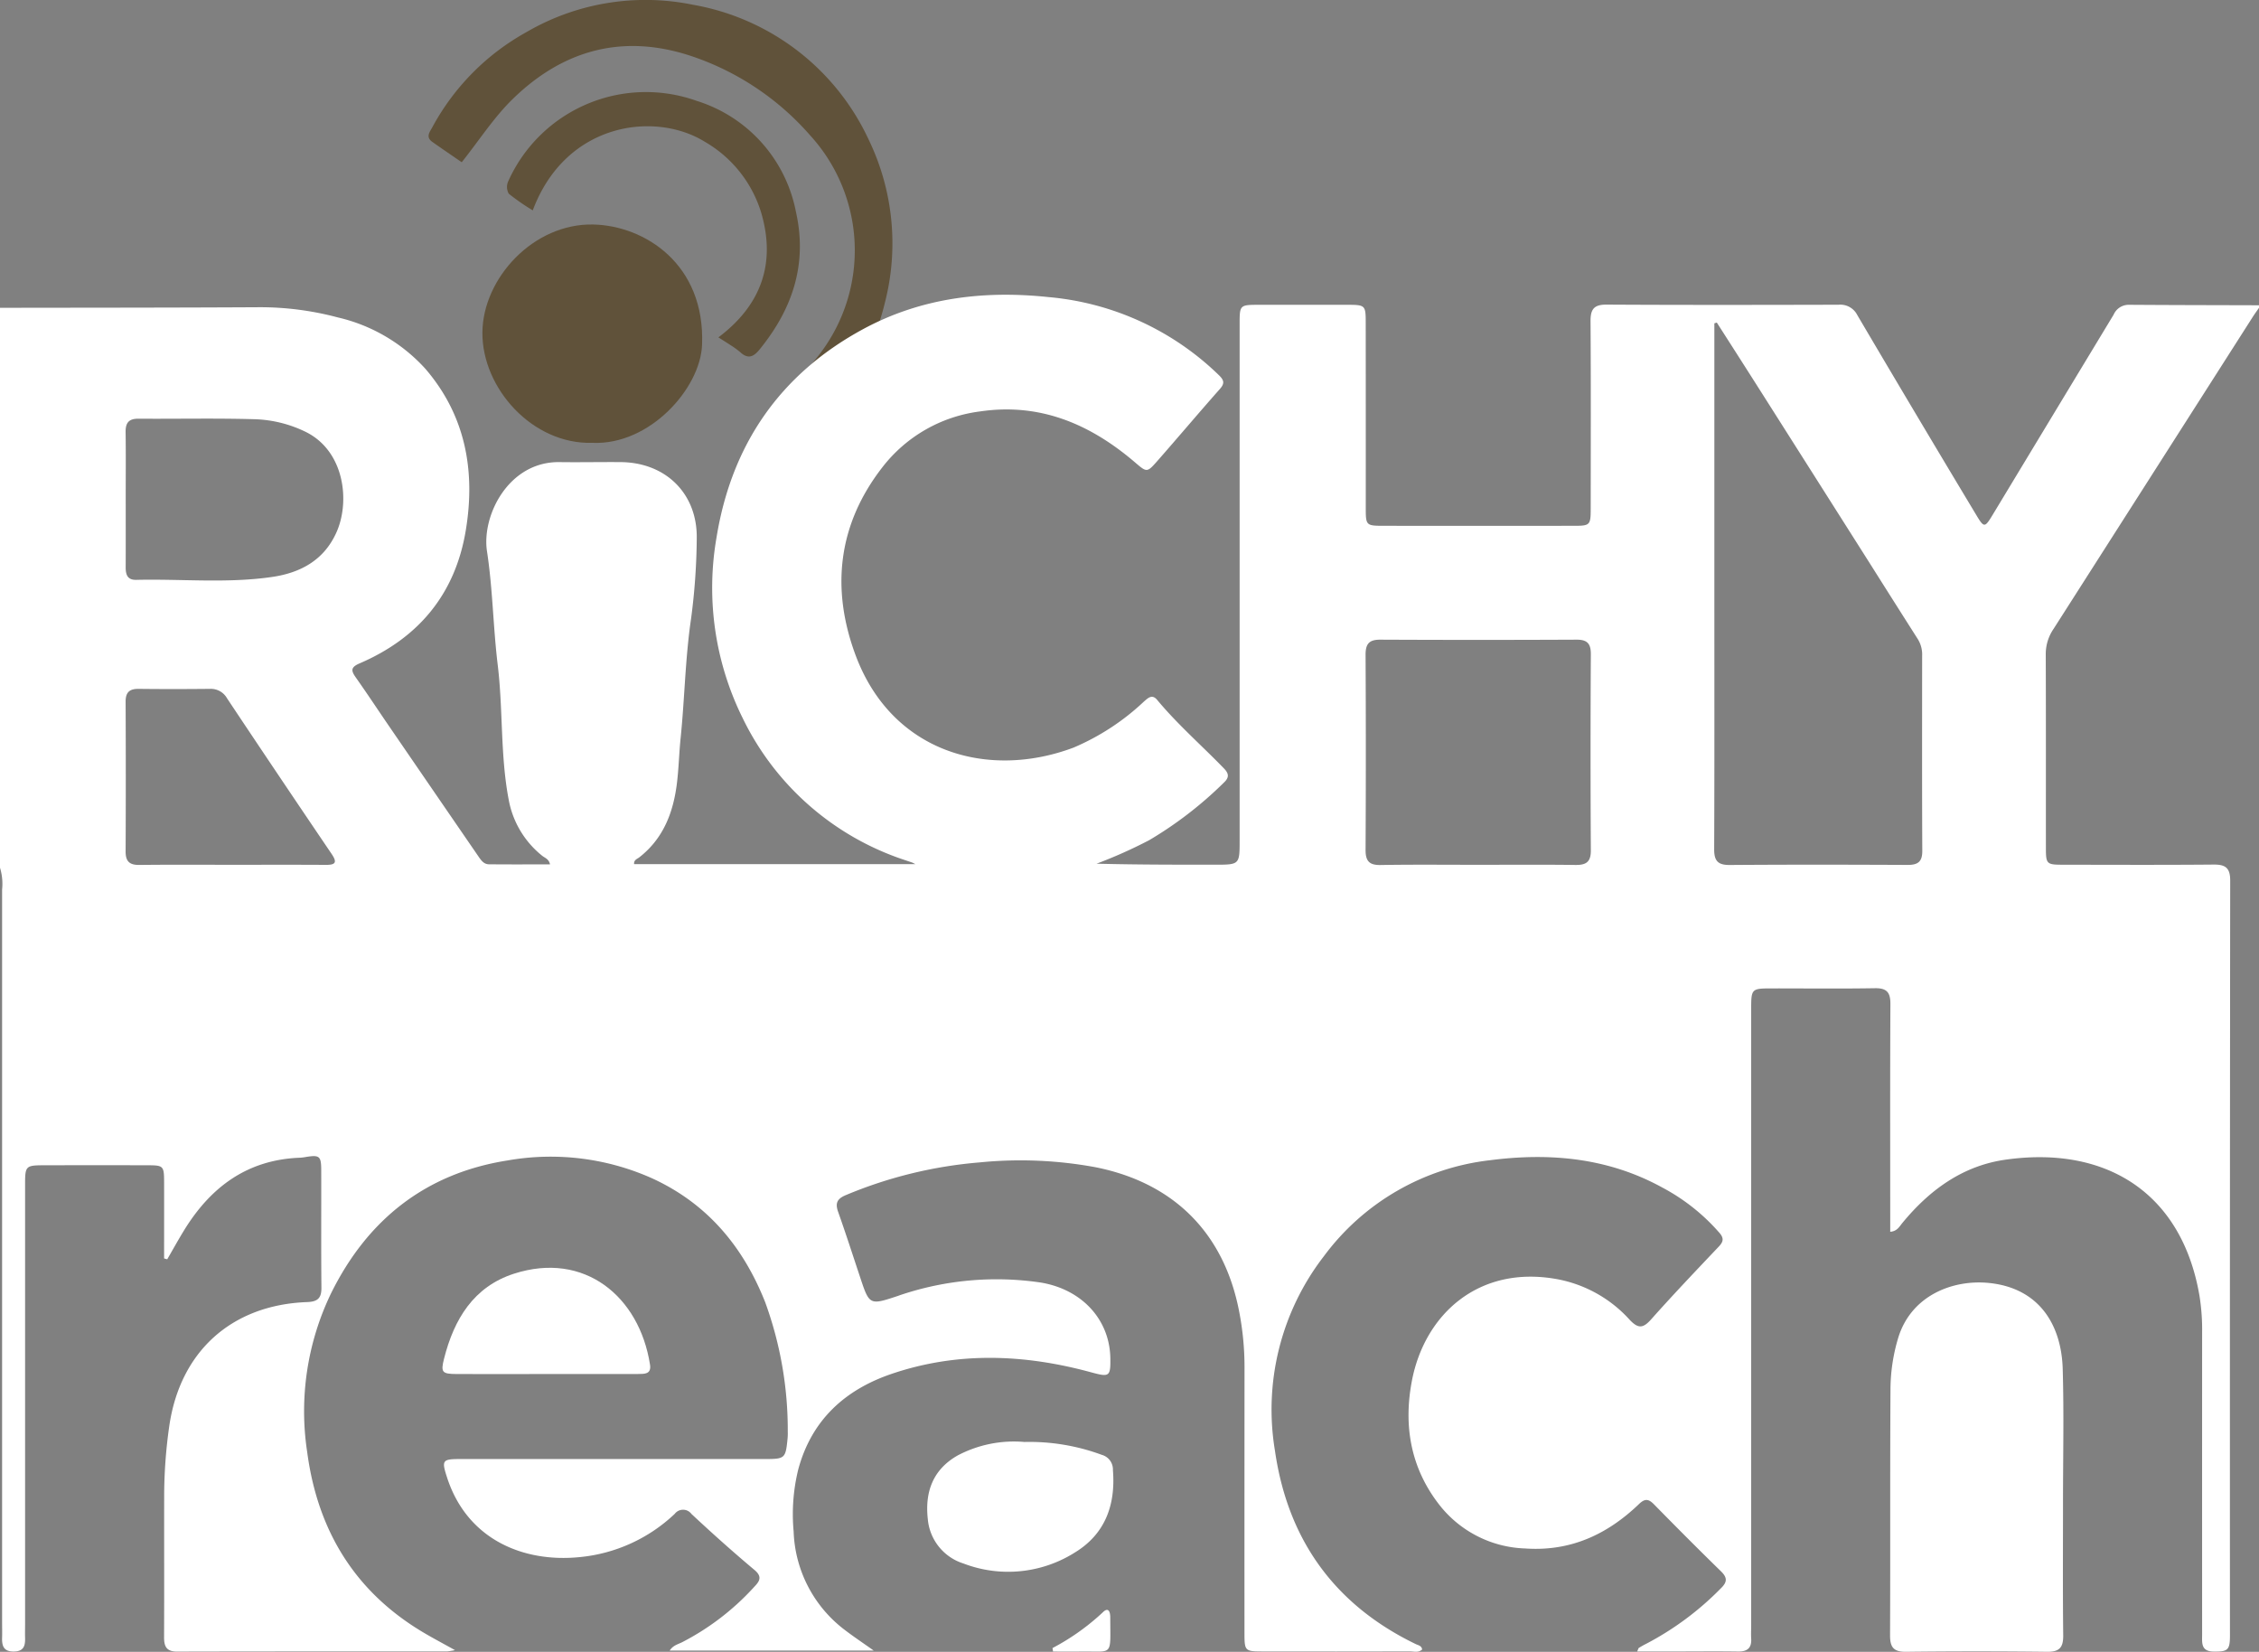 <svg xmlns="http://www.w3.org/2000/svg" width="288.781" height="211.135" viewBox="0 0 288.781 211.135">
  <rect x="0" y="0" width="288.781" height="211.135" fill="#808080" stroke="none"/>
  <g id="influencer" transform="translate(0)">
    <g id="Group_1252" data-name="Group 1252" transform="translate(54.792)">
      <g id="Group_1251" data-name="Group 1251" transform="translate(0 0)">
        <path id="Path_1614" data-name="Path 1614" d="M-3244.523,342.272c-1.116-.769-2.447-1.67-3.76-2.6-.9-.631-.307-1.3.023-1.914a30.372,30.372,0,0,1,11.979-12.1,30.228,30.228,0,0,1,21.335-3.512,30.56,30.56,0,0,1,22.415,17.174,30.442,30.442,0,0,1,2.089,20.957,31.273,31.273,0,0,1-6.436,12.767c-.687.825-1.27.91-2.1.3-1.076-.8-2.186-1.551-3.312-2.344,1.277-1.519,2.465-2.821,3.531-4.216A21.8,21.8,0,0,0-3200,338.819a34.847,34.847,0,0,0-15.051-10.077c-8.8-2.969-16.513-.869-23.019,5.514C-3240.427,336.568-3242.256,339.419-3244.523,342.272Z" transform="translate(3248.757 -321.535)" fill="#60523a"/>
        <path id="Path_1615" data-name="Path 1615" d="M-3230.139,354.648a27.994,27.994,0,0,1-3.065-2.126,1.741,1.741,0,0,1-.082-1.563,19.287,19.287,0,0,1,24.12-10.3,18.522,18.522,0,0,1,12.664,14.149c1.514,6.707-.431,12.448-4.649,17.631-.768.944-1.47,1.248-2.451.347a10.645,10.645,0,0,0-1.269-.919c-.428-.289-.869-.557-1.538-.984,5.475-4.116,7.363-9.444,5.485-15.893a15.755,15.755,0,0,0-7.226-9.112C-3214.5,341.944-3225.922,343.387-3230.139,354.648Z" transform="translate(3243.453 -327.76)" fill="#60523a"/>
      </g>
    </g>
    <path id="Path_1616" data-name="Path 1616" d="M-3332.537,452.383V380.816c10.985-.019,21.969-.012,32.953-.074a38.517,38.517,0,0,1,10.219,1.3,21.7,21.7,0,0,1,11.2,6.561c5.155,5.985,6.438,13.1,5.163,20.713-1.36,8.116-6.046,13.714-13.555,16.944-1.178.507-1.109.938-.489,1.815,1.446,2.047,2.824,4.142,4.242,6.21q5.715,8.337,11.438,16.667c.335.49.689.987,1.324.993,2.59.026,5.18.011,7.816.011-.143-.7-.659-.821-1-1.1a11.9,11.9,0,0,1-4.274-7.129c-1.094-5.7-.714-11.538-1.413-17.289-.586-4.818-.632-9.709-1.369-14.5-.7-4.56,2.754-11.489,9.273-11.4,2.613.037,5.228-.021,7.841,0,5.782.055,9.826,4.08,9.7,9.827a82.1,82.1,0,0,1-.721,10.154c-.751,5.067-.818,10.176-1.336,15.254-.2,1.919-.24,3.857-.472,5.772-.454,3.747-1.724,7.107-4.833,9.525-.262.2-.692.308-.646.854h35.955c-.25-.124-.337-.178-.432-.212-.295-.1-.594-.2-.889-.3a35.311,35.311,0,0,1-20.771-18.185,37.516,37.516,0,0,1-3.333-23.016c1.921-11.905,8.131-20.919,18.737-26.665,7.384-4,15.393-4.983,23.712-4.1a35.7,35.7,0,0,1,21.778,9.979c.673.653.757,1.054.116,1.779-2.7,3.046-5.318,6.159-8.006,9.214-1.328,1.509-1.33,1.436-2.906.092-5.688-4.847-12.094-7.576-19.729-6.45a18.738,18.738,0,0,0-12.484,7.125c-5.689,7.307-6.6,15.491-3.454,23.983,4.641,12.523,16.968,15.96,27.877,11.864a30.458,30.458,0,0,0,9-5.885c.542-.468,1.049-.991,1.7-.209,2.615,3.143,5.7,5.826,8.536,8.756.663.686.663,1.178-.021,1.818a49.252,49.252,0,0,1-9.523,7.342,60.589,60.589,0,0,1-6.743,3.014c5.062.129,10.08.129,15.1.129,3.188,0,3.188,0,3.188-3.12q0-33.034,0-66.067c0-2.33.047-2.373,2.364-2.378q5.727-.011,11.455,0c2.235.005,2.3.063,2.3,2.284q.011,11.848.006,23.7c0,2.222.044,2.263,2.314,2.264q12.161.007,24.323,0c2.024,0,2.116-.1,2.118-2.144.007-8,.033-16.007-.021-24.01-.01-1.532.439-2.128,2.05-2.119,9.887.056,19.773.039,29.659.015a2.432,2.432,0,0,1,2.4,1.337q7.478,12.689,15.066,25.314c1.177,1.969,1.181,1.942,2.377-.039q7.655-12.674,15.319-25.345a2.1,2.1,0,0,1,1.961-1.258c5.544.039,11.088.044,16.632.06v.314c-.267.386-.547.764-.8,1.16q-12.732,19.946-25.471,39.887a5.681,5.681,0,0,0-1,3.217c.032,8.266.013,16.532.019,24.8,0,2.034.1,2.128,2.132,2.131,6.435.008,12.87.038,19.3-.02,1.52-.014,2.129.419,2.127,2.04q-.054,48.261-.031,96.521c0,1.863-.294,2.052-2.087,2.031-1.65-.02-1.471-1.139-1.471-2.178q-.008-19.3,0-38.608a27.386,27.386,0,0,0-.336-4.681c-2.261-13.213-11.989-19.234-24.829-17.4-5.478.784-9.708,3.893-13.173,8.108-.364.442-.657,1.045-1.534,1.1v-1.955c0-9.05-.025-18.1.023-27.151.008-1.478-.453-2.049-1.979-2.023-4.341.073-8.684.023-13.026.024-2.789,0-2.792,0-2.792,2.732q0,39.315,0,78.63c0,.576-.036,1.153,0,1.726.076,1.211-.472,1.687-1.672,1.67-2.72-.04-5.441-.008-8.161-.007h-4.74c.13-.285.147-.412.215-.454a10.936,10.936,0,0,1,.956-.536,37.962,37.962,0,0,0,9.515-7.068c.822-.791.875-1.358.028-2.183-2.885-2.811-5.725-5.668-8.547-8.542-.682-.7-1.152-.81-1.925-.068-4.057,3.9-8.777,6.093-14.562,5.687a14.525,14.525,0,0,1-11.056-5.687c-3.605-4.682-4.509-10.053-3.426-15.731,1.613-8.456,8.491-14.831,18.54-13.009a16.552,16.552,0,0,1,9.279,5.174c1.115,1.191,1.734,1.131,2.779-.044,2.811-3.159,5.729-6.223,8.638-9.291.577-.608.673-1.052.106-1.725a25.476,25.476,0,0,0-7.309-5.81c-6.917-3.811-14.384-4.494-22.055-3.5a30.751,30.751,0,0,0-21.242,12.287,32.048,32.048,0,0,0-6.239,24.849c1.635,11.344,7.6,19.688,18.01,24.715.306.148.732.189.806.686-.476.441-1.075.238-1.611.239q-9.338.026-18.677.008c-2.406,0-2.426-.023-2.426-2.473q-.006-16.95.006-33.9a37.156,37.156,0,0,0-.67-7c-1.914-10.072-8.345-16.525-18.395-18.521a52.779,52.779,0,0,0-14.805-.612,56.049,56.049,0,0,0-17.109,4.185c-1.128.473-1.361,1.041-.966,2.154.979,2.757,1.875,5.544,2.8,8.321,1.2,3.611,1.2,3.611,4.877,2.392.1-.033.2-.077.3-.109a38.563,38.563,0,0,1,17.938-1.585c5.338.9,8.795,4.811,8.876,9.652.041,2.4-.132,2.45-2.49,1.809-8.5-2.311-17.026-2.655-25.456.205-5.99,2.032-10.264,5.924-11.953,12.238a23.954,23.954,0,0,0-.585,7.923,16.465,16.465,0,0,0,6.477,12.528c1.145.88,2.351,1.681,3.761,2.683h-26.084c.448-.695,1.1-.809,1.635-1.09a32.633,32.633,0,0,0,9.042-6.911c.589-.649,1.366-1.293.18-2.288-2.757-2.312-5.441-4.715-8.072-7.171a1.339,1.339,0,0,0-2.138-.018,20.467,20.467,0,0,1-12.174,5.533c-7.221.723-14.352-2.28-16.917-10.13-.738-2.26-.645-2.408,1.72-2.408q19.461,0,38.923,0c2.528,0,2.617-.082,2.866-2.571a7.334,7.334,0,0,0,.03-.94,47.624,47.624,0,0,0-2.9-16.568c-2.831-7.125-7.445-12.629-14.537-15.843a31.759,31.759,0,0,0-18.4-2.239c-10.5,1.653-17.935,7.614-22.566,17.02a34.674,34.674,0,0,0-3.022,20.321c1.365,10.147,6.244,18.016,15.2,23.2,1.12.648,2.262,1.258,3.683,2.046a8.756,8.756,0,0,1-.994.162c-11.51.006-23.019-.006-34.528.024-1.362,0-1.672-.651-1.667-1.844.027-6.016,0-12.033.012-18.049a63.735,63.735,0,0,1,.647-8.89c1.367-9.566,7.961-15.528,17.614-15.889,1.339-.05,1.856-.475,1.843-1.839-.05-5.022-.01-10.045-.025-15.067-.005-1.749-.236-1.92-1.929-1.647a6.517,6.517,0,0,1-.777.1c-6.739.244-11.437,3.747-14.84,9.3-.742,1.211-1.428,2.455-2.141,3.684l-.4-.11v-1.672c0-2.721.008-5.441,0-8.161-.008-1.967-.1-2.071-2.029-2.075q-6.513-.018-13.027,0c-2.711,0-2.715,0-2.715,2.651q0,28.014,0,56.029c0,.576-.017,1.152,0,1.727.026,1-.159,1.725-1.427,1.743-1.357.02-1.546-.757-1.511-1.819.02-.627,0-1.255,0-1.883q0-46.848,0-93.7A7.063,7.063,0,0,0-3332.537,452.383Zm219.468-69.683-.312.1v1.669q0,16.623,0,33.247c0,10.768.021,21.537-.023,32.3-.006,1.481.464,2.028,1.982,2.017,7.579-.055,15.159-.044,22.739-.008,1.307.006,1.889-.388,1.883-1.789-.042-8.311-.023-16.623-.019-24.934a3.732,3.732,0,0,0-.523-2.093q-3.028-4.755-6.034-9.524-6.917-10.91-13.84-21.817Q-3110.131,387.278-3113.069,382.7Zm-30.619,69.31c4.18,0,8.361-.035,12.542.02,1.367.018,1.984-.372,1.975-1.859q-.073-12.542,0-25.084c.006-1.336-.447-1.859-1.818-1.853q-12.542.059-25.084,0c-1.45-.008-1.9.536-1.895,1.94q.064,12.464,0,24.927c-.007,1.408.454,1.959,1.9,1.936C-3151.946,451.967-3147.817,452.009-3143.688,452.01Zm-172.777-46.691c0,2.876.01,5.752-.005,8.628-.005.954.2,1.67,1.36,1.642,5.794-.137,11.615.471,17.377-.374,3.608-.529,6.639-2.144,8.224-5.737,1.753-3.974.99-10.367-3.942-12.8a15.932,15.932,0,0,0-6.641-1.626c-4.911-.137-9.829-.026-14.743-.062-1.234-.009-1.66.519-1.644,1.7C-3316.438,399.567-3316.466,402.443-3316.466,405.319Zm13.508,46.69c4.022,0,8.045-.017,12.067.01,1.277.008,1.474-.325.737-1.412q-6.721-9.911-13.359-19.876a2.375,2.375,0,0,0-2.186-1.209c-3.029.031-6.06.037-9.089,0-1.189-.016-1.7.427-1.691,1.651q.044,9.56,0,19.12c-.008,1.3.508,1.75,1.772,1.736C-3310.794,451.98-3306.876,452.008-3302.958,452.009Z" transform="translate(3332.537 -341.472)" fill="#fff"/>
    <path id="Path_1617" data-name="Path 1617" d="M-2940.982,600.326c0,5.649-.038,11.3.026,16.945.018,1.534-.443,2.137-2.052,2.117q-9.02-.107-18.042,0c-1.623.02-2.048-.609-2.041-2.128.046-10.46-.012-20.92.054-31.379a23.087,23.087,0,0,1,.993-6.632c1.655-5.405,6.978-7.472,11.613-7,6.484.663,9.249,5.448,9.411,10.974C-2940.853,588.921-2940.982,594.626-2940.982,600.326Z" transform="translate(3204.708 -408.261)" fill="#fff"/>
    <path id="Path_1618" data-name="Path 1618" d="M-3138.872,603.342a26.659,26.659,0,0,1,9.9,1.647,1.939,1.939,0,0,1,1.416,1.961c.359,4.434-.989,8.145-4.833,10.5a15.979,15.979,0,0,1-14.287,1.421,6.539,6.539,0,0,1-4.544-5.674c-.388-3.468.65-6.322,3.793-8.119A15.41,15.41,0,0,1-3138.872,603.342Z" transform="translate(3269.827 -419.031)" fill="#fff"/>
    <path id="Path_1619" data-name="Path 1619" d="M-3232.932,582.893c-3.764,0-7.528.014-11.292,0-1.89-.008-2.065-.22-1.617-1.983,1.275-5.016,3.763-9.174,8.939-10.843,8.991-2.9,16.017,2.9,17.384,11.612.2,1.249-.708,1.2-1.5,1.208C-3224.986,582.9-3228.959,582.891-3232.932,582.893Z" transform="translate(3302.611 -407.266)" fill="#fff"/>
    <path id="Path_1620" data-name="Path 1620" d="M-3126.809,641.057a29.513,29.513,0,0,0,6.452-4.586c.466-.467.833-.385.913.335a2.775,2.775,0,0,1,.019.312c0,5.176.465,4.3-3.935,4.383-1.125.021-2.252,0-3.378,0Z" transform="translate(3261.355 -430.403)" fill="#fff"/>
    <path id="Path_1621" data-name="Path 1621" d="M-3224.184,393.318c-7.656.227-14.109-6.983-14.058-14.095.05-6.971,6.563-13.987,14.18-13.812,6.571.151,14.318,5.069,13.9,15.394C-3210.382,386.358-3216.851,393.645-3224.184,393.318Z" transform="translate(3299.911 -336.715)" fill="#60523a"/>
  </g>
</svg>
